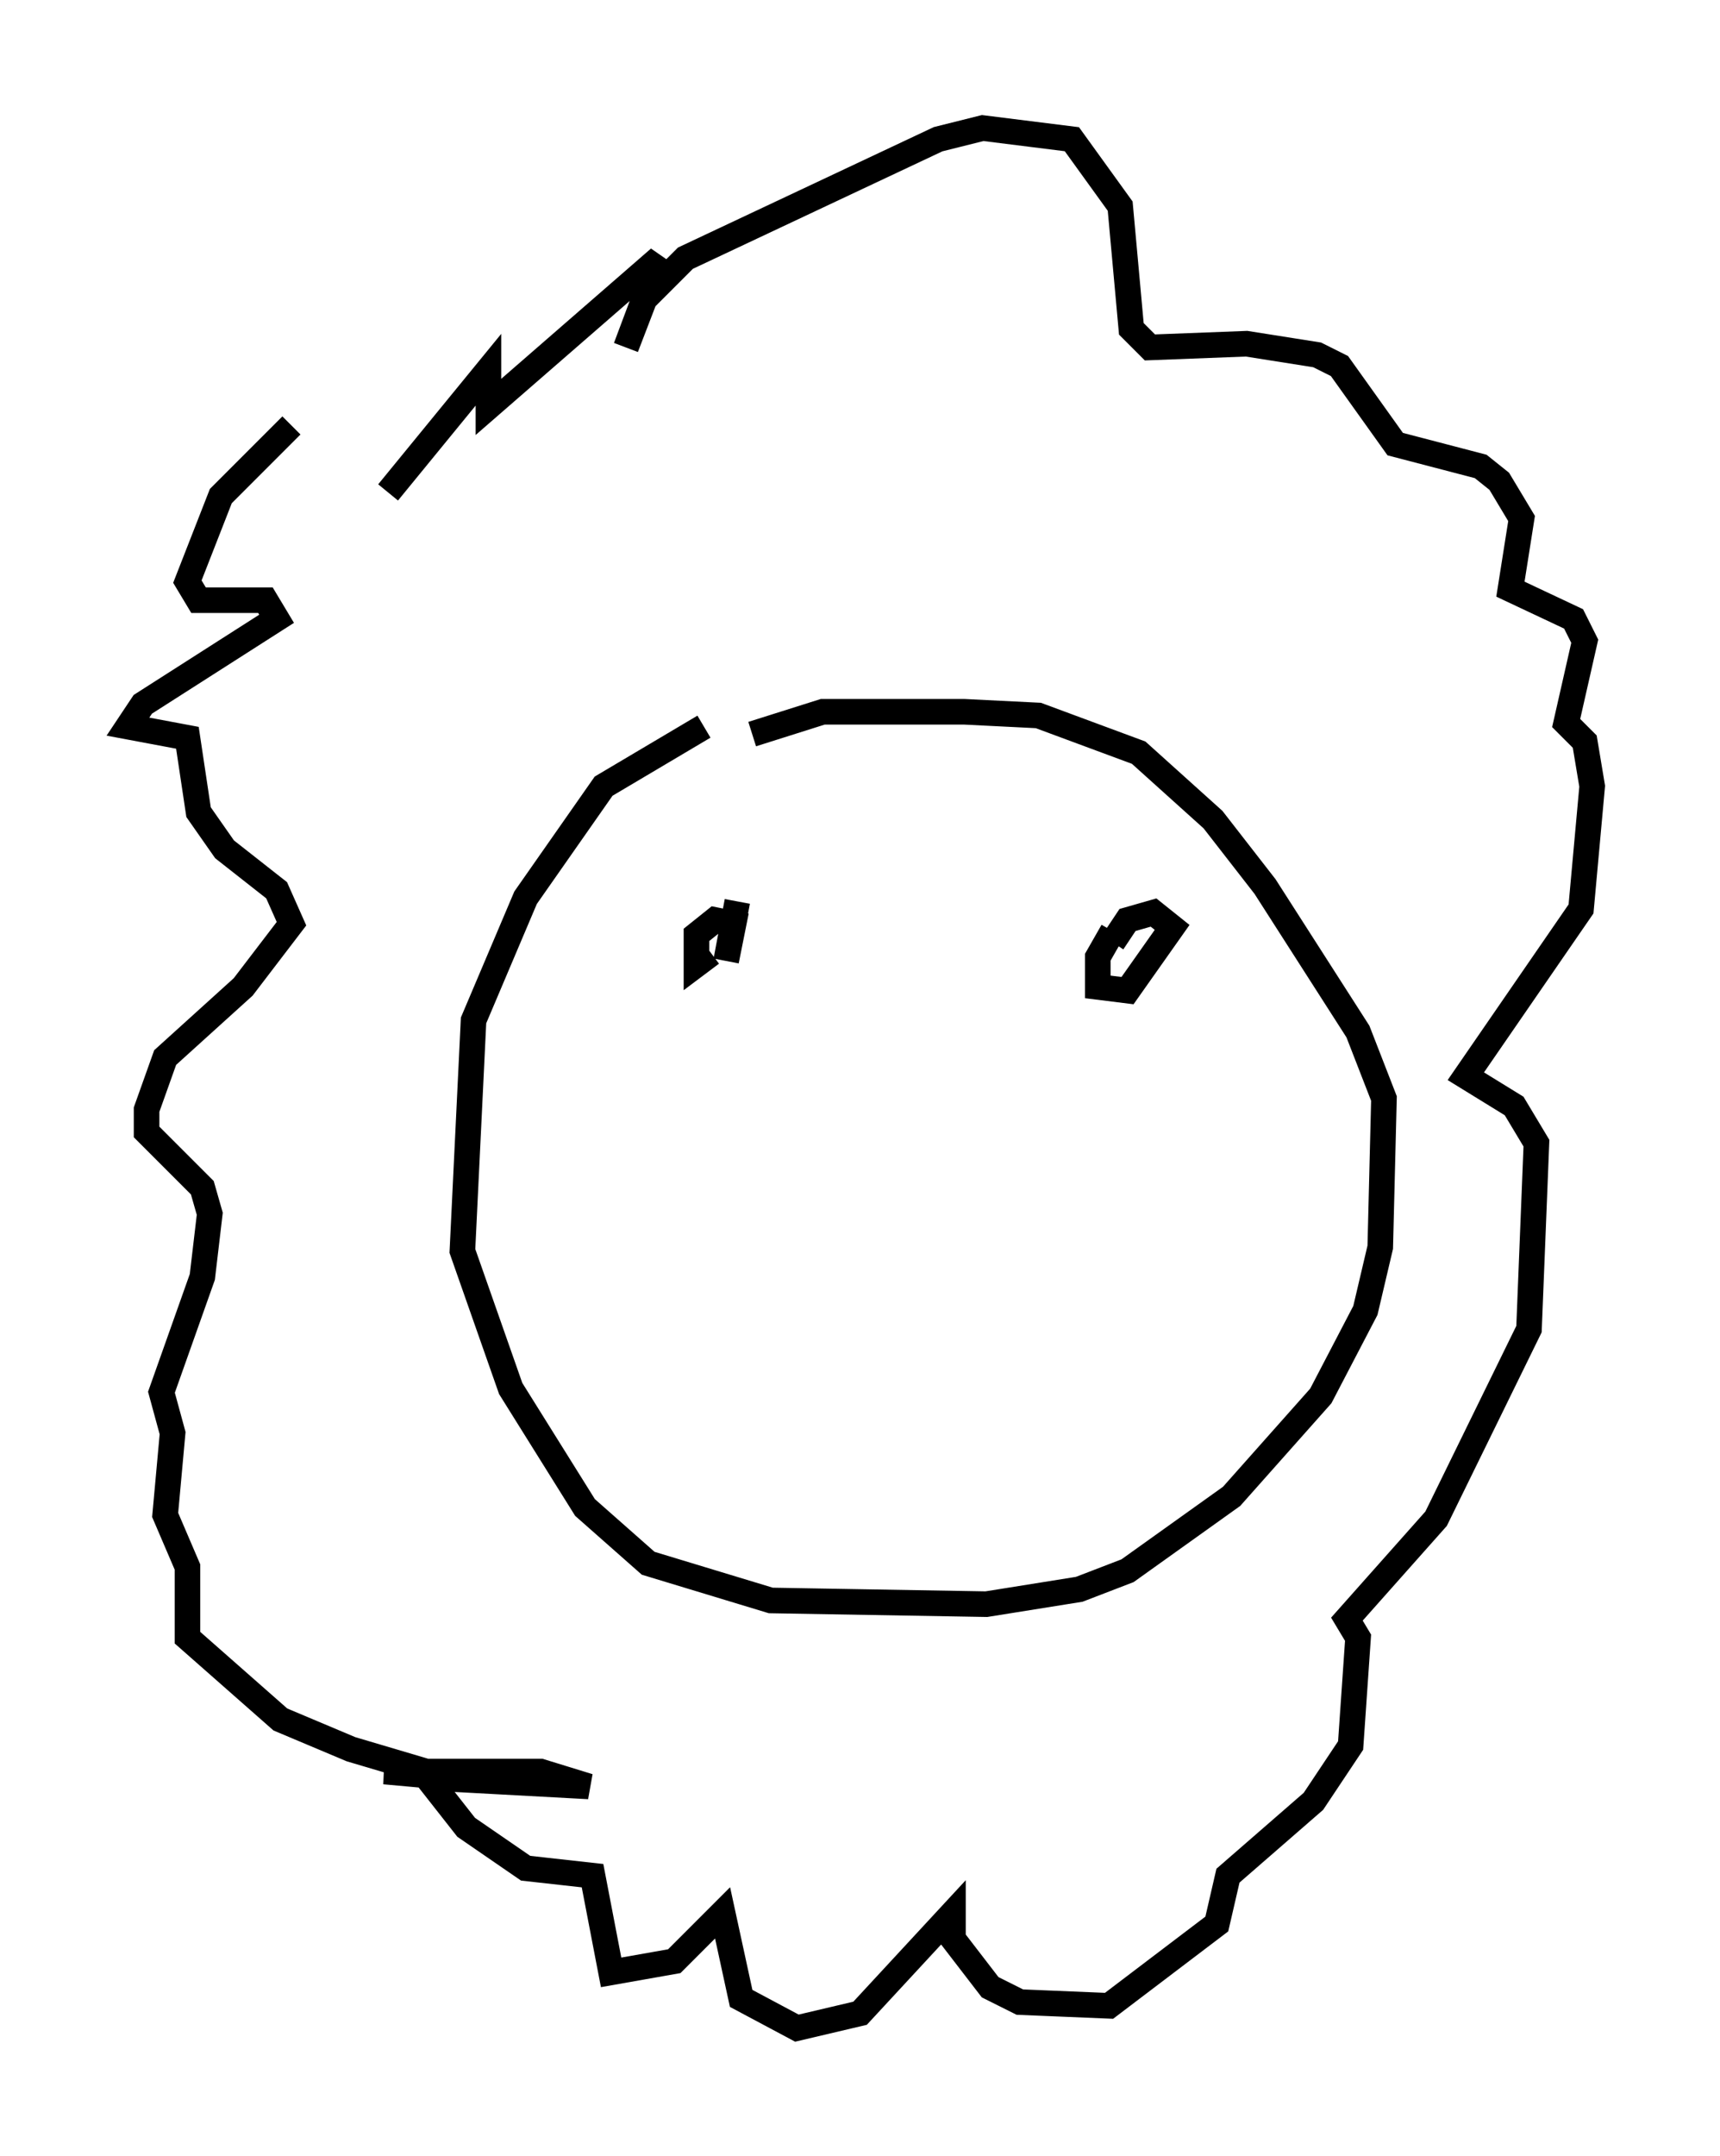 <?xml version="1.0" encoding="utf-8" ?>
<svg baseProfile="full" height="84.223" version="1.1" width="67.229" xmlns="http://www.w3.org/2000/svg" xmlns:ev="http://www.w3.org/2001/xml-events" xmlns:xlink="http://www.w3.org/1999/xlink"><defs /><rect fill="white" height="84.223" width="67.229" x="0" y="0" /><path d="M12.844, 16.039 m-1.453, 0.581 l-2.76, 2.76 -1.307, 3.341 l0.436, 0.726 2.615, 0.0 l0.436, 0.726 -5.229, 3.341 l-0.581, 0.872 2.324, 0.436 l0.436, 2.905 1.017, 1.453 l2.034, 1.598 0.581, 1.307 l-1.888, 2.469 -3.05, 2.76 l-0.726, 2.034 0.0, 0.872 l2.179, 2.179 0.291, 1.017 l-0.291, 2.469 -1.598, 4.503 l0.436, 1.598 -0.291, 3.196 l0.872, 2.034 0.0, 2.76 l3.631, 3.196 2.76, 1.162 l3.922, 1.162 5.374, 0.291 l-1.888, -0.581 -6.101, 0.0 l1.598, 0.145 1.598, 2.034 l2.324, 1.598 2.615, 0.291 l0.726, 3.777 2.469, -0.436 l1.888, -1.888 0.726, 3.341 l2.179, 1.162 2.469, -0.581 l3.631, -3.922 0.0, 1.017 l1.453, 1.888 1.162, 0.581 l3.486, 0.145 4.212, -3.196 l0.436, -1.888 3.341, -2.905 l1.453, -2.179 0.291, -4.212 l-0.436, -0.726 3.486, -3.922 l3.631, -7.408 0.291, -7.263 l-0.872, -1.453 -1.888, -1.162 l4.503, -6.536 0.436, -4.793 l-0.291, -1.743 -0.726, -0.726 l0.726, -3.196 -0.436, -0.872 l-2.469, -1.162 0.436, -2.76 l-0.872, -1.453 -0.726, -0.581 l-3.341, -0.872 -2.179, -3.05 l-0.872, -0.436 -2.76, -0.436 l-3.777, 0.145 -0.726, -0.726 l-0.436, -4.793 -1.888, -2.615 l-3.486, -0.436 -1.743, 0.436 l-9.877, 4.648 -1.598, 1.598 l-0.726, 1.888 1.307, -3.486 l-6.682, 5.81 0.0, -1.453 l-3.922, 4.793 m12.346, 9.151 l-3.922, 2.324 -3.05, 4.358 l-2.034, 4.793 -0.436, 9.006 l1.888, 5.374 2.905, 4.648 l2.469, 2.179 4.793, 1.453 l8.425, 0.145 3.631, -0.581 l1.888, -0.726 4.067, -2.905 l3.486, -3.922 1.743, -3.341 l0.581, -2.469 0.145, -5.81 l-1.017, -2.615 -3.631, -5.665 l-2.034, -2.615 -2.905, -2.615 l-3.922, -1.453 -2.905, -0.145 l-5.52, 0.0 -2.76, 0.872 m-0.581, 6.536 l-0.436, 2.324 0.291, -1.453 l-0.726, -0.145 -0.726, 0.581 l0.0, 1.162 0.581, -0.436 m15.687, -0.872 l-0.581, 1.017 0.0, 1.162 l1.162, 0.145 1.743, -2.469 l-0.726, -0.581 -1.017, 0.291 l-0.581, 0.872 0.581, -0.872 " fill="none" stroke="black" stroke-width="1" /></svg>